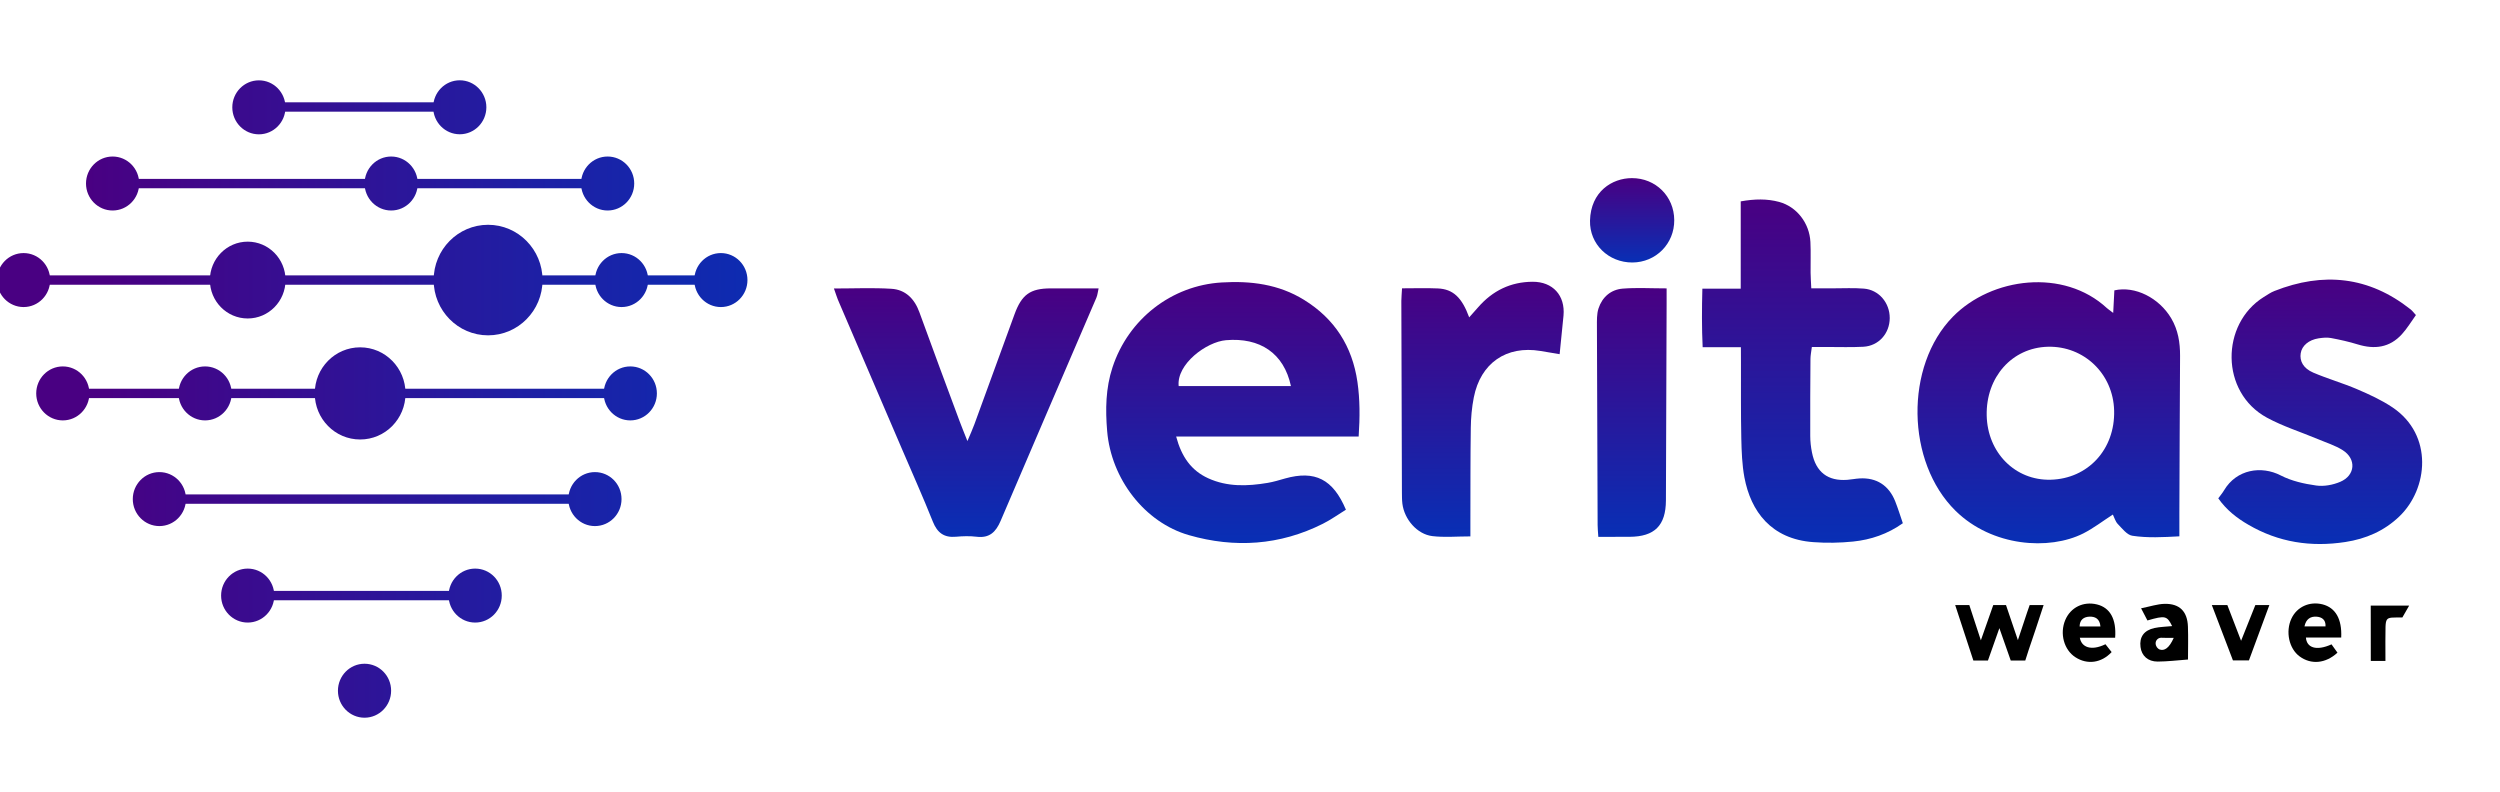 <svg width="224" height="71" viewBox="0 0 224 71" fill="none" xmlns="http://www.w3.org/2000/svg">
<g clip-path="url(#clip0_473_354)">
<path d="M189.343 28.037C189.385 27.229 189.416 26.615 189.447 26.017C191.297 25.597 193.452 26.683 194.543 28.524C195.158 29.563 195.339 30.691 195.334 31.887C195.303 36.567 195.293 41.241 195.272 45.92C195.272 46.581 195.272 47.248 195.272 48.055C193.809 48.134 192.419 48.213 191.054 48.003C190.579 47.929 190.15 47.358 189.757 46.954C189.54 46.733 189.452 46.382 189.312 46.104C188.402 46.691 187.575 47.331 186.666 47.793C183.611 49.336 178.494 48.989 175.217 45.768C170.782 41.409 170.642 32.795 174.984 28.372C178.452 24.842 184.903 24.018 188.78 27.607C188.899 27.717 189.033 27.801 189.343 28.037ZM183.73 42.983C187.09 42.899 189.519 40.255 189.426 36.782C189.343 33.498 186.728 30.985 183.482 31.069C180.282 31.153 177.936 33.786 178.008 37.222C178.075 40.559 180.561 43.061 183.73 42.983Z" fill="url(#paint0_linear_473_354)"/>
<path d="M121.736 39.111C116.314 39.111 110.949 39.111 105.382 39.111C105.868 40.931 106.736 42.159 108.25 42.851C109.972 43.638 111.776 43.57 113.585 43.266C114.112 43.177 114.624 43.019 115.14 42.872C117.813 42.122 119.436 42.925 120.594 45.669C119.922 46.083 119.255 46.566 118.531 46.928C114.67 48.869 110.623 49.126 106.529 47.95C102.559 46.812 99.556 42.909 99.2 38.618C99.039 36.698 99.065 34.783 99.68 32.915C101.097 28.593 104.968 25.576 109.46 25.309C112.06 25.151 114.562 25.461 116.831 26.861C119.565 28.546 121.162 31.006 121.627 34.227C121.855 35.806 121.85 37.374 121.736 39.111ZM115.668 34.594C115.037 31.635 112.882 30.224 109.848 30.481C108.106 30.628 105.407 32.616 105.609 34.594C108.927 34.594 112.251 34.594 115.668 34.594Z" fill="url(#paint1_linear_473_354)"/>
<path d="M155.985 31.111C154.76 31.111 153.736 31.111 152.558 31.111C152.475 29.338 152.485 27.659 152.532 25.865C153.695 25.865 154.749 25.865 155.969 25.865C155.969 23.2 155.969 20.635 155.969 18.043C157.225 17.818 158.331 17.802 159.406 18.09C160.993 18.52 162.125 19.989 162.213 21.679C162.26 22.597 162.218 23.52 162.229 24.438C162.234 24.847 162.265 25.256 162.291 25.834C162.999 25.834 163.64 25.834 164.286 25.834C165.19 25.834 166.1 25.786 167.005 25.86C168.343 25.965 169.325 27.129 169.32 28.498C169.315 29.878 168.333 30.99 166.963 31.069C165.893 31.127 164.823 31.09 163.753 31.09C163.309 31.09 162.864 31.09 162.342 31.09C162.291 31.515 162.218 31.835 162.218 32.155C162.203 34.453 162.187 36.756 162.198 39.053C162.198 39.552 162.254 40.056 162.353 40.543C162.699 42.301 163.774 43.124 165.516 42.993C165.883 42.967 166.25 42.888 166.622 42.867C168.126 42.778 169.243 43.486 169.811 44.919C170.054 45.532 170.251 46.167 170.494 46.88C169.139 47.846 167.635 48.36 166.038 48.523C164.86 48.643 163.65 48.664 162.466 48.575C158.698 48.302 156.874 45.821 156.3 42.778C156.088 41.64 156.047 40.454 156.021 39.289C155.974 37.034 155.995 34.773 155.99 32.517C155.985 32.113 155.985 31.704 155.985 31.111Z" fill="url(#paint2_linear_473_354)"/>
<path d="M198.757 44.651C198.943 44.394 199.135 44.174 199.279 43.927C200.396 42.049 202.618 41.703 204.355 42.6C205.322 43.098 206.443 43.35 207.529 43.502C208.222 43.602 209.028 43.45 209.684 43.172C211.039 42.6 211.152 41.126 209.912 40.339C209.224 39.903 208.418 39.657 207.663 39.337C206.144 38.702 204.557 38.204 203.115 37.422C198.923 35.145 198.964 29.028 202.83 26.615C203.146 26.421 203.456 26.201 203.797 26.07C208.16 24.349 212.248 24.753 215.996 27.727C216.151 27.853 216.275 28.021 216.466 28.231C216.042 28.819 215.68 29.432 215.21 29.946C214.109 31.158 212.755 31.321 211.25 30.859C210.47 30.618 209.664 30.439 208.857 30.287C208.501 30.219 208.113 30.261 207.751 30.314C206.862 30.45 206.252 30.975 206.144 31.646C206.03 32.344 206.371 33.005 207.27 33.388C208.557 33.939 209.912 34.322 211.194 34.872C212.284 35.339 213.39 35.843 214.372 36.504C218.053 38.98 217.562 43.806 214.977 46.277C213.618 47.578 211.984 48.281 210.139 48.565C207.064 49.037 204.159 48.596 201.455 47.017C200.432 46.429 199.491 45.695 198.757 44.651Z" fill="url(#paint3_linear_473_354)"/>
<path d="M74.72 25.849C76.514 25.849 78.199 25.77 79.874 25.875C81.13 25.954 81.941 26.767 82.38 27.984C83.559 31.237 84.769 34.479 85.973 37.721C86.159 38.224 86.366 38.723 86.681 39.52C86.955 38.864 87.151 38.445 87.306 38.015C88.511 34.731 89.7 31.436 90.904 28.152C91.55 26.39 92.31 25.849 94.124 25.839C95.525 25.833 96.921 25.839 98.435 25.839C98.358 26.169 98.337 26.447 98.233 26.683C95.375 33.346 92.501 39.998 89.658 46.665C89.229 47.673 88.65 48.234 87.508 48.092C86.898 48.019 86.267 48.035 85.658 48.092C84.598 48.187 83.988 47.751 83.585 46.744C82.706 44.541 81.734 42.374 80.799 40.192C78.928 35.827 77.051 31.468 75.18 27.098C75.01 26.725 74.896 26.337 74.72 25.849Z" fill="url(#paint4_linear_473_354)"/>
<path d="M125.622 25.834C126.79 25.834 127.814 25.797 128.837 25.844C130.191 25.907 130.987 26.647 131.639 28.436C131.933 28.105 132.187 27.822 132.44 27.533C133.737 26.044 135.355 25.257 137.319 25.246C139.128 25.236 140.255 26.468 140.09 28.284C139.986 29.401 139.867 30.518 139.743 31.735C139.128 31.631 138.58 31.536 138.033 31.447C134.973 30.938 132.657 32.528 132.052 35.612C131.876 36.509 131.794 37.433 131.783 38.346C131.742 41.142 131.758 43.943 131.747 46.739C131.747 47.148 131.747 47.557 131.747 48.061C130.527 48.061 129.421 48.166 128.336 48.035C126.971 47.867 125.829 46.535 125.653 45.129C125.612 44.798 125.617 44.462 125.612 44.127C125.591 38.408 125.576 32.685 125.56 26.967C125.565 26.631 125.596 26.306 125.622 25.834Z" fill="url(#paint5_linear_473_354)"/>
<path d="M143.209 48.103C143.178 47.62 143.147 47.332 143.147 47.043C143.121 41.115 143.1 35.187 143.085 29.254C143.085 28.714 143.064 28.142 143.224 27.643C143.56 26.61 144.341 25.944 145.401 25.86C146.657 25.76 147.928 25.839 149.329 25.839C149.329 26.369 149.329 26.773 149.329 27.177C149.308 33.063 149.293 38.954 149.267 44.84C149.256 47.09 148.254 48.087 146.005 48.098C145.111 48.108 144.212 48.103 143.209 48.103Z" fill="url(#paint6_linear_473_354)"/>
<path d="M146.259 23.52C144.13 23.525 142.414 21.889 142.465 19.764C142.528 17.167 144.445 15.96 146.218 15.96C148.342 15.955 150.002 17.587 150.012 19.722C150.028 21.836 148.374 23.509 146.259 23.52Z" fill="url(#paint7_linear_473_354)"/>
<path d="M181.465 59.183C180.979 59.183 180.617 59.183 180.162 59.183C179.852 58.301 179.542 57.415 179.144 56.282C178.756 57.378 178.451 58.243 178.12 59.183C176.813 59.183 178.12 59.183 176.813 59.183C176.275 57.546 175.753 55.951 175.185 54.215C176.451 54.215 175.763 54.215 176.451 54.215C176.792 55.222 177.159 56.413 177.485 57.373C177.412 57.378 177.557 57.367 177.485 57.373C177.8 56.455 178.26 55.185 178.596 54.215C178.968 54.215 179.325 54.215 179.738 54.215C180.069 55.19 180.4 56.161 180.803 57.357C181.139 56.365 181.377 55.61 181.63 54.87C181.837 54.267 181.858 54.215 181.858 54.215C181.858 54.215 181.951 54.215 183.108 54.215C181.873 58.008 182.018 57.425 181.465 59.183Z" fill="black"/>
<path d="M209.773 57.12C208.672 57.12 207.654 57.12 206.61 57.12C206.672 58.033 207.535 58.353 208.905 57.734C209.075 57.975 209.262 58.232 209.437 58.479C208.372 59.46 207.075 59.57 206.046 58.815C205.095 58.117 204.765 56.596 205.312 55.426C205.804 54.371 206.936 53.857 208.104 54.151C209.251 54.45 209.851 55.447 209.773 57.12ZM208.367 56.123C208.403 55.504 208.011 55.284 207.551 55.253C207.034 55.221 206.62 55.452 206.481 56.123C207.142 56.123 207.737 56.123 208.367 56.123Z" fill="black"/>
<path d="M189.517 57.142C188.427 57.142 187.414 57.142 186.354 57.142C186.494 57.976 187.341 58.358 188.649 57.724C188.825 57.949 189.016 58.191 189.202 58.427C188.282 59.413 187.016 59.576 185.956 58.888C184.933 58.227 184.535 56.774 185.046 55.557C185.522 54.424 186.669 53.858 187.889 54.157C189.052 54.445 189.642 55.452 189.517 57.142ZM188.199 56.129C188.143 55.431 187.714 55.227 187.191 55.253C186.731 55.279 186.344 55.505 186.333 56.129C186.969 56.129 187.564 56.129 188.199 56.129Z" fill="black"/>
<path d="M191.842 54.503C192.694 54.33 193.315 54.12 193.94 54.105C195.289 54.073 195.992 54.781 196.039 56.145C196.075 57.137 196.044 58.128 196.044 59.093C195.062 59.167 194.199 59.272 193.335 59.277C192.451 59.282 191.888 58.758 191.79 57.971C191.676 57.084 192.09 56.481 193.036 56.271C193.547 56.161 194.08 56.156 194.622 56.098C194.168 55.169 193.997 55.133 192.41 55.594C192.276 55.343 192.131 55.065 191.842 54.503ZM194.767 57.153C193.837 57.147 194.106 57.158 193.837 57.147C193.79 57.147 193.713 57.142 193.635 57.142C193.372 57.147 193.154 57.357 193.144 57.619C193.144 57.625 193.144 57.625 193.144 57.63C193.144 57.913 193.315 58.107 193.49 58.191C193.93 58.349 194.359 58.071 194.767 57.153Z" fill="black"/>
<path d="M201.504 59.172C201.028 59.172 200.625 59.172 200.072 59.172C199.478 57.609 198.847 55.977 198.18 54.215C199.069 54.215 199.023 54.215 199.571 54.215C199.969 55.259 200.325 56.177 200.801 57.415C201.276 56.219 201.664 55.248 202.078 54.215C202.424 54.215 202.775 54.215 203.334 54.215C202.708 55.92 202.109 57.53 201.504 59.172Z" fill="black"/>
<path d="M215.861 54.262C215.251 55.327 215.861 54.262 215.251 55.327C213.545 55.337 213.767 55.154 213.731 57.457C213.736 59.219 213.736 58.6 213.736 59.219C212.423 59.219 213.736 59.219 212.423 59.219C212.423 58.957 212.423 59.02 212.423 58.957C212.413 57.415 212.418 55.878 212.418 54.262C213.312 54.262 214.874 54.262 215.861 54.262Z" fill="black"/>
<path d="M54.444 16.868H10.09V16.029H54.444V16.868ZM2.114 24.674V25.513H64.59V24.674H2.114ZM23.074 10.006H41.196V9.167H23.074V10.006ZM14.282 45.139H52.061V44.299H14.282V45.139ZM22.195 53.784H41.196V52.945H22.195V53.784ZM56.475 34.83H5.629V35.67H56.475V34.83Z" fill="url(#paint8_linear_473_354)"/>
<path d="M25.58 9.618C25.58 10.955 24.51 12.036 23.197 12.036C21.879 12.036 20.814 10.95 20.814 9.618C20.814 8.28 21.884 7.199 23.197 7.199C24.51 7.194 25.58 8.28 25.58 9.618ZM41.195 7.194C39.877 7.194 38.812 8.28 38.812 9.612C38.812 10.95 39.882 12.031 41.195 12.031C42.513 12.031 43.578 10.945 43.578 9.612C43.578 8.28 42.508 7.194 41.195 7.194ZM54.443 14.024C53.125 14.024 52.06 15.11 52.06 16.443C52.06 17.78 53.13 18.861 54.443 18.861C55.761 18.861 56.826 17.775 56.826 16.443C56.831 15.11 55.761 14.024 54.443 14.024ZM35.049 14.024C33.731 14.024 32.666 15.11 32.666 16.443C32.666 17.78 33.736 18.861 35.049 18.861C36.367 18.861 37.432 17.775 37.432 16.443C37.432 15.11 36.362 14.024 35.049 14.024ZM64.59 22.675C63.271 22.675 62.207 23.761 62.207 25.093C62.207 26.431 63.277 27.512 64.59 27.512C65.908 27.512 66.972 26.426 66.972 25.093C66.972 23.756 65.902 22.675 64.59 22.675ZM55.694 22.675C54.376 22.675 53.311 23.761 53.311 25.093C53.311 26.431 54.381 27.512 55.694 27.512C57.012 27.512 58.077 26.426 58.077 25.093C58.077 23.756 57.012 22.675 55.694 22.675ZM43.733 20.141C41.04 20.141 38.854 22.355 38.854 25.093C38.854 27.826 41.035 30.046 43.733 30.046C46.426 30.046 48.612 27.832 48.612 25.093C48.612 22.36 46.426 20.141 43.733 20.141ZM56.474 32.831C55.156 32.831 54.092 33.917 54.092 35.25C54.092 36.587 55.161 37.668 56.474 37.668C57.792 37.668 58.857 36.582 58.857 35.25C58.857 33.912 57.792 32.831 56.474 32.831ZM32.269 31.121C30.02 31.121 28.201 32.968 28.201 35.25C28.201 37.532 30.02 39.378 32.269 39.378C34.517 39.378 36.336 37.532 36.336 35.25C36.336 32.968 34.517 31.121 32.269 31.121ZM5.628 32.831C4.31 32.831 3.245 33.917 3.245 35.25C3.245 36.587 4.315 37.668 5.628 37.668C6.946 37.668 8.011 36.582 8.011 35.25C8.011 33.912 6.946 32.831 5.628 32.831ZM18.375 32.831C17.056 32.831 15.992 33.917 15.992 35.25C15.992 36.587 17.062 37.668 18.375 37.668C19.693 37.668 20.758 36.582 20.758 35.25C20.758 33.912 19.688 32.831 18.375 32.831ZM14.281 42.3C12.963 42.3 11.898 43.386 11.898 44.719C11.898 46.056 12.968 47.137 14.281 47.137C15.599 47.137 16.664 46.051 16.664 44.719C16.669 43.381 15.599 42.3 14.281 42.3ZM53.306 42.3C51.988 42.3 50.923 43.386 50.923 44.719C50.923 46.056 51.993 47.137 53.306 47.137C54.624 47.137 55.689 46.051 55.689 44.719C55.694 43.381 54.624 42.3 53.306 42.3ZM22.194 50.946C20.876 50.946 19.811 52.032 19.811 53.364C19.811 54.702 20.881 55.782 22.194 55.782C23.512 55.782 24.577 54.697 24.577 53.364C24.577 52.026 23.512 50.946 22.194 50.946ZM42.575 50.946C41.257 50.946 40.192 52.032 40.192 53.364C40.192 54.702 41.262 55.782 42.575 55.782C43.893 55.782 44.958 54.697 44.958 53.364C44.963 52.026 43.893 50.946 42.575 50.946ZM32.661 59.471C31.343 59.471 30.279 60.556 30.279 61.889C30.279 63.227 31.349 64.307 32.661 64.307C33.979 64.307 35.044 63.221 35.044 61.889C35.049 60.551 33.979 59.471 32.661 59.471ZM2.113 22.675C0.795 22.675 -0.27 23.761 -0.27 25.093C-0.27 26.431 0.8 27.512 2.113 27.512C3.431 27.512 4.496 26.426 4.496 25.093C4.496 23.756 3.431 22.675 2.113 22.675ZM22.194 21.652C20.323 21.652 18.804 23.194 18.804 25.093C18.804 26.998 20.323 28.535 22.194 28.535C24.071 28.535 25.585 26.992 25.585 25.093C25.585 23.189 24.066 21.652 22.194 21.652ZM10.089 14.024C8.771 14.024 7.706 15.11 7.706 16.443C7.706 17.78 8.776 18.861 10.089 18.861C11.407 18.861 12.472 17.775 12.472 16.443C12.477 15.11 11.407 14.024 10.089 14.024Z" fill="url(#paint9_linear_473_354)"/>
</g>
<defs>
<linearGradient id="paint0_linear_473_354" x1="183.572" y1="48.681" x2="183.572" y2="25.288" gradientUnits="userSpaceOnUse">
<stop stop-color="#082FB5"/>
<stop offset="1" stop-color="#490082"/>
</linearGradient>
<linearGradient id="paint1_linear_473_354" x1="110.465" y1="48.658" x2="110.465" y2="25.278" gradientUnits="userSpaceOnUse">
<stop stop-color="#082FB5"/>
<stop offset="1" stop-color="#490082"/>
</linearGradient>
<linearGradient id="paint2_linear_473_354" x1="161.494" y1="48.632" x2="161.494" y2="17.874" gradientUnits="userSpaceOnUse">
<stop stop-color="#082FB5"/>
<stop offset="1" stop-color="#490082"/>
</linearGradient>
<linearGradient id="paint3_linear_473_354" x1="207.896" y1="48.758" x2="207.896" y2="25.057" gradientUnits="userSpaceOnUse">
<stop stop-color="#082FB5"/>
<stop offset="1" stop-color="#490082"/>
</linearGradient>
<linearGradient id="paint4_linear_473_354" x1="86.575" y1="48.114" x2="86.575" y2="25.82" gradientUnits="userSpaceOnUse">
<stop stop-color="#082FB5"/>
<stop offset="1" stop-color="#490082"/>
</linearGradient>
<linearGradient id="paint5_linear_473_354" x1="132.835" y1="48.094" x2="132.835" y2="25.246" gradientUnits="userSpaceOnUse">
<stop stop-color="#082FB5"/>
<stop offset="1" stop-color="#490082"/>
</linearGradient>
<linearGradient id="paint6_linear_473_354" x1="146.206" y1="48.104" x2="146.206" y2="25.814" gradientUnits="userSpaceOnUse">
<stop stop-color="#082FB5"/>
<stop offset="1" stop-color="#490082"/>
</linearGradient>
<linearGradient id="paint7_linear_473_354" x1="146.241" y1="23.517" x2="146.241" y2="15.956" gradientUnits="userSpaceOnUse">
<stop stop-color="#082FB5"/>
<stop offset="1" stop-color="#490082"/>
</linearGradient>
<linearGradient id="paint8_linear_473_354" x1="9.559" y1="31.476" x2="70.343" y2="31.476" gradientUnits="userSpaceOnUse">
<stop stop-color="#490082"/>
<stop offset="0.634" stop-color="#1D20A5"/>
<stop offset="1" stop-color="#082FB5"/>
</linearGradient>
<linearGradient id="paint9_linear_473_354" x1="7.741" y1="35.753" x2="73.167" y2="35.753" gradientUnits="userSpaceOnUse">
<stop stop-color="#490082"/>
<stop offset="0.634" stop-color="#1D20A5"/>
<stop offset="1" stop-color="#082FB5"/>
</linearGradient>
<clipPath id="clip0_473_354">
<rect width="224" height="70.046" fill="white" transform="translate(0 0.299)"/>
</clipPath>
</defs>
</svg>
